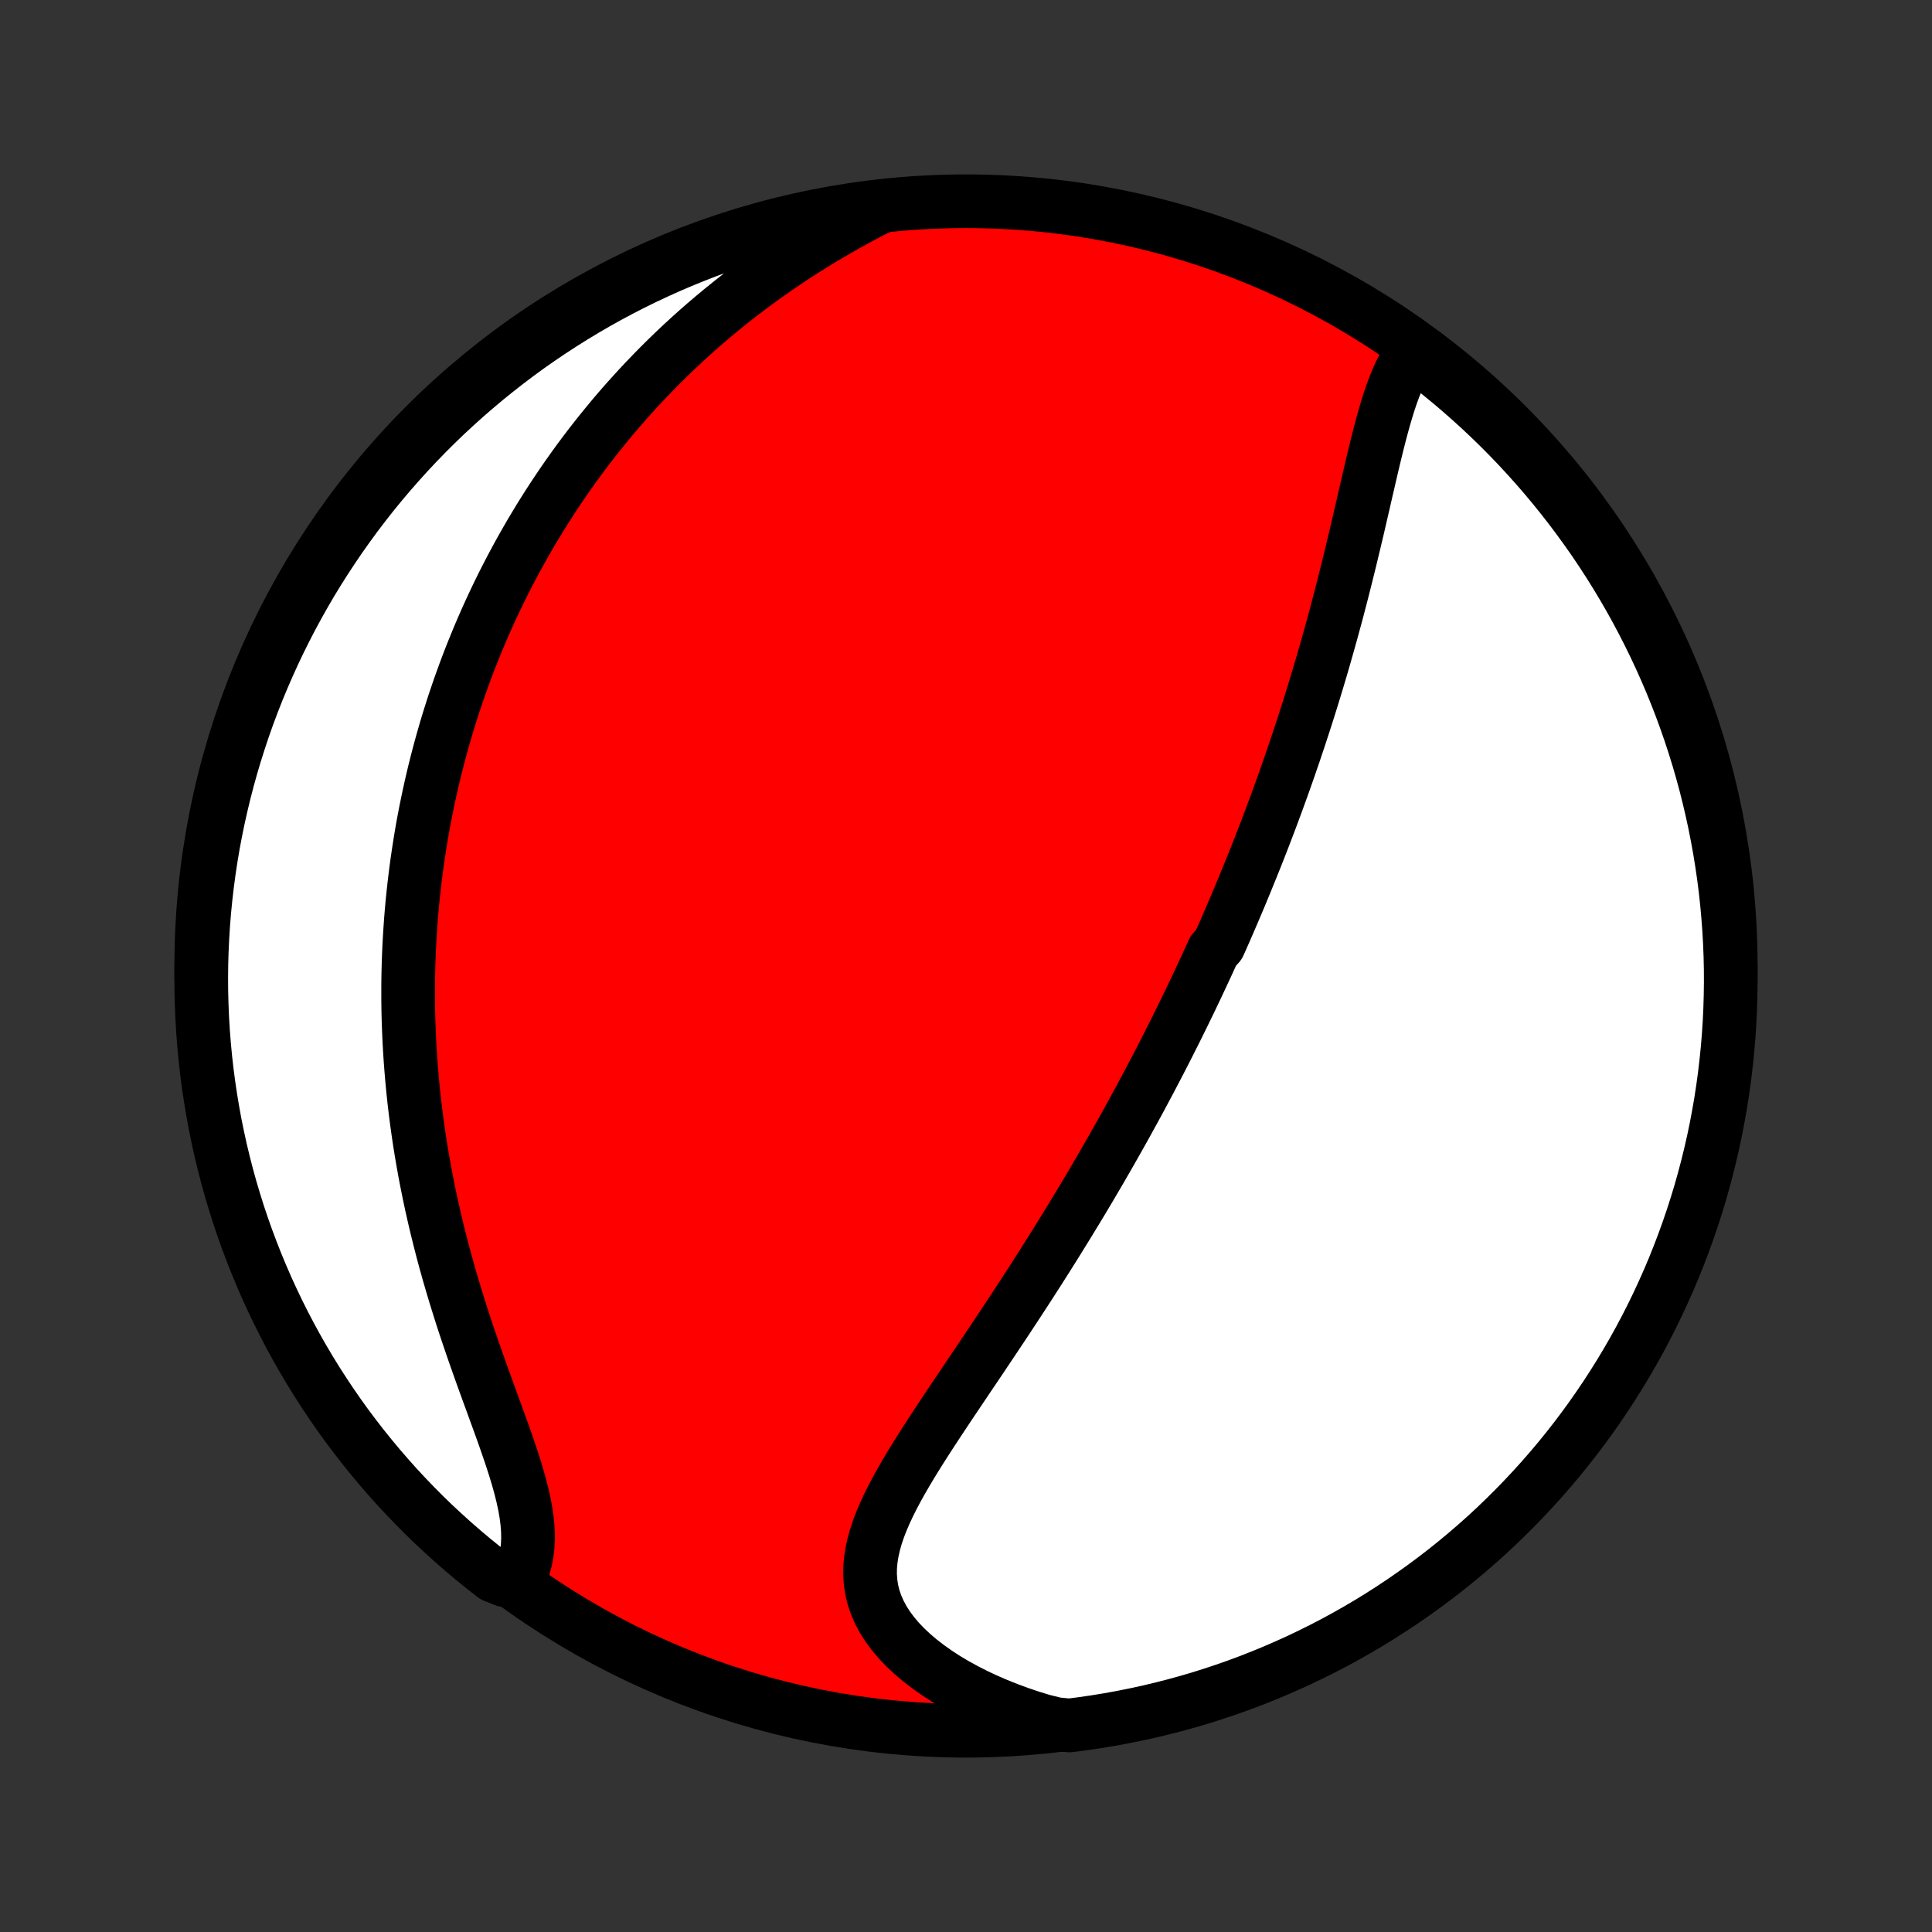 <?xml version="1.0" encoding="utf-8" standalone="no"?>
<!DOCTYPE svg PUBLIC "-//W3C//DTD SVG 1.1//EN"
  "http://www.w3.org/Graphics/SVG/1.1/DTD/svg11.dtd">
<!-- Created with matplotlib (http://matplotlib.org/) -->
<svg height="72pt" version="1.1" viewBox="0 0 72 72" width="72pt" xmlns="http://www.w3.org/2000/svg" xmlns:xlink="http://www.w3.org/1999/xlink">
 <rect x="0" y="0" width="72" height="72" fill="#333333" stroke="none"/>
 <defs>
  <style type="text/css">
*{stroke-linecap:butt;stroke-linejoin:round;}
  </style>
 </defs>
 <g id="figure_1">
  <g id="patch_1">
   <path d="
M0 72
L72 72
L72 0
L0 0
z
" style="fill:none;"/>
  </g>
  <g id="axes_1">
   <g id="PatchCollection_1">
    <defs>
     <path d="
M36 -7.5
C43.558 -7.5 50.808 -10.503 56.153 -15.848
C61.497 -21.192 64.5 -28.442 64.5 -36
C64.5 -43.558 61.497 -50.808 56.153 -56.153
C50.808 -61.497 43.558 -64.5 36 -64.5
C28.442 -64.5 21.192 -61.497 15.848 -56.153
C10.503 -50.808 7.5 -43.558 7.5 -36
C7.5 -28.442 10.503 -21.192 15.848 -15.848
C21.192 -10.503 28.442 -7.5 36 -7.5
z
" id="C0_0_a811fe30f3"/>
     <path d="
M52.729 -58.979
L52.574 -58.776
L52.432 -58.559
L52.3 -58.328
L52.178 -58.085
L52.064 -57.831
L51.958 -57.568
L51.858 -57.296
L51.764 -57.017
L51.675 -56.73
L51.589 -56.438
L51.506 -56.142
L51.426 -55.84
L51.348 -55.536
L51.272 -55.228
L51.197 -54.918
L51.123 -54.606
L51.05 -54.292
L50.977 -53.977
L50.904 -53.662
L50.832 -53.346
L50.759 -53.03
L50.686 -52.714
L50.613 -52.399
L50.539 -52.084
L50.464 -51.77
L50.389 -51.458
L50.314 -51.146
L50.238 -50.836
L50.161 -50.527
L50.084 -50.219
L50.006 -49.914
L49.927 -49.61
L49.848 -49.307
L49.768 -49.007
L49.687 -48.709
L49.606 -48.412
L49.524 -48.118
L49.441 -47.825
L49.358 -47.535
L49.275 -47.246
L49.19 -46.96
L49.105 -46.675
L49.02 -46.393
L48.934 -46.112
L48.848 -45.834
L48.761 -45.557
L48.674 -45.283
L48.586 -45.01
L48.497 -44.739
L48.409 -44.47
L48.319 -44.203
L48.23 -43.937
L48.139 -43.673
L48.049 -43.411
L47.958 -43.151
L47.867 -42.892
L47.775 -42.635
L47.682 -42.379
L47.59 -42.125
L47.496 -41.872
L47.403 -41.62
L47.309 -41.37
L47.214 -41.121
L47.119 -40.873
L47.024 -40.627
L46.928 -40.382
L46.832 -40.137
L46.735 -39.894
L46.637 -39.651
L46.539 -39.41
L46.441 -39.169
L46.342 -38.929
L46.243 -38.69
L46.143 -38.451
L46.042 -38.213
L45.941 -37.976
L45.839 -37.739
L45.737 -37.503
L45.634 -37.267
L45.53 -37.032
L45.425 -36.797
L45.215 -36.562
L45.108 -36.328
L45.001 -36.093
L44.892 -35.859
L44.783 -35.625
L44.673 -35.39
L44.563 -35.156
L44.451 -34.922
L44.339 -34.687
L44.225 -34.453
L44.111 -34.218
L43.995 -33.983
L43.879 -33.747
L43.761 -33.511
L43.642 -33.275
L43.523 -33.038
L43.402 -32.801
L43.28 -32.563
L43.156 -32.325
L43.032 -32.086
L42.906 -31.846
L42.779 -31.605
L42.65 -31.364
L42.52 -31.121
L42.389 -30.878
L42.256 -30.634
L42.121 -30.389
L41.986 -30.143
L41.848 -29.895
L41.709 -29.647
L41.568 -29.398
L41.426 -29.147
L41.282 -28.895
L41.136 -28.642
L40.989 -28.388
L40.839 -28.132
L40.688 -27.875
L40.535 -27.616
L40.38 -27.356
L40.223 -27.095
L40.064 -26.832
L39.903 -26.568
L39.74 -26.302
L39.575 -26.035
L39.409 -25.766
L39.24 -25.496
L39.069 -25.224
L38.896 -24.95
L38.721 -24.675
L38.544 -24.399
L38.365 -24.121
L38.184 -23.841
L38.001 -23.561
L37.816 -23.278
L37.629 -22.994
L37.441 -22.709
L37.251 -22.423
L37.059 -22.135
L36.866 -21.846
L36.671 -21.556
L36.476 -21.264
L36.279 -20.972
L36.081 -20.679
L35.883 -20.384
L35.685 -20.089
L35.486 -19.794
L35.288 -19.497
L35.091 -19.2
L34.895 -18.903
L34.7 -18.605
L34.507 -18.308
L34.317 -18.01
L34.13 -17.712
L33.948 -17.414
L33.77 -17.116
L33.598 -16.819
L33.433 -16.523
L33.275 -16.226
L33.127 -15.931
L32.989 -15.636
L32.862 -15.342
L32.748 -15.049
L32.649 -14.757
L32.566 -14.466
L32.501 -14.176
L32.454 -13.888
L32.428 -13.601
L32.424 -13.315
L32.444 -13.032
L32.487 -12.75
L32.555 -12.47
L32.649 -12.193
L32.769 -11.919
L32.913 -11.648
L33.084 -11.381
L33.279 -11.118
L33.498 -10.859
L33.74 -10.606
L34.003 -10.359
L34.288 -10.118
L34.591 -9.884
L34.913 -9.657
L35.251 -9.437
L35.605 -9.226
L35.973 -9.024
L36.354 -8.83
L36.747 -8.646
L37.151 -8.471
L37.564 -8.306
L37.986 -8.15
L38.416 -8.005
L38.853 -7.871
L39.358 -7.746
L39.851 -7.698
L40.343 -7.761
L40.834 -7.833
L41.324 -7.913
L41.811 -8.002
L42.297 -8.099
L42.782 -8.204
L43.264 -8.319
L43.743 -8.441
L44.221 -8.572
L44.696 -8.711
L45.168 -8.859
L45.638 -9.015
L46.105 -9.179
L46.568 -9.351
L47.028 -9.532
L47.485 -9.72
L47.939 -9.917
L48.389 -10.121
L48.835 -10.334
L49.277 -10.554
L49.715 -10.781
L50.149 -11.017
L50.578 -11.26
L51.004 -11.511
L51.424 -11.769
L51.84 -12.035
L52.251 -12.307
L52.657 -12.588
L53.058 -12.875
L53.454 -13.169
L53.845 -13.47
L54.23 -13.778
L54.609 -14.093
L54.983 -14.414
L55.352 -14.742
L55.714 -15.077
L56.07 -15.418
L56.42 -15.765
L56.764 -16.119
L57.101 -16.478
L57.432 -16.843
L57.757 -17.215
L58.075 -17.591
L58.386 -17.974
L58.691 -18.362
L58.988 -18.755
L59.279 -19.154
L59.562 -19.558
L59.838 -19.966
L60.107 -20.38
L60.369 -20.799
L60.623 -21.222
L60.87 -21.649
L61.109 -22.081
L61.34 -22.517
L61.564 -22.957
L61.78 -23.402
L61.988 -23.85
L62.189 -24.302
L62.381 -24.757
L62.565 -25.216
L62.741 -25.678
L62.909 -26.143
L63.069 -26.611
L63.22 -27.082
L63.364 -27.556
L63.498 -28.032
L63.625 -28.511
L63.743 -28.992
L63.853 -29.475
L63.954 -29.96
L64.046 -30.448
L64.131 -30.936
L64.206 -31.427
L64.273 -31.918
L64.331 -32.411
L64.381 -32.905
L64.422 -33.4
L64.455 -33.896
L64.478 -34.392
L64.493 -34.889
L64.5 -35.386
L64.498 -35.883
L64.487 -36.381
L64.467 -36.878
L64.439 -37.375
L64.401 -37.872
L64.356 -38.368
L64.302 -38.863
L64.239 -39.358
L64.167 -39.851
L64.087 -40.343
L63.998 -40.834
L63.901 -41.324
L63.795 -41.811
L63.681 -42.297
L63.559 -42.782
L63.428 -43.264
L63.289 -43.743
L63.141 -44.221
L62.985 -44.696
L62.821 -45.168
L62.649 -45.638
L62.468 -46.105
L62.28 -46.568
L62.083 -47.028
L61.879 -47.485
L61.666 -47.939
L61.446 -48.389
L61.218 -48.835
L60.983 -49.277
L60.74 -49.715
L60.489 -50.149
L60.231 -50.578
L59.965 -51.004
L59.693 -51.424
L59.413 -51.84
L59.125 -52.251
L58.831 -52.657
L58.53 -53.058
L58.222 -53.454
L57.907 -53.845
L57.586 -54.23
L57.258 -54.609
L56.923 -54.983
L56.582 -55.352
L56.235 -55.714
L55.882 -56.07
L55.522 -56.42
L55.157 -56.764
L54.785 -57.101
L54.409 -57.432
L54.026 -57.757
L53.638 -58.075
L53.245 -58.386
z
" id="C0_1_43e15343ac"/>
     <path d="
M32.718 -64.251
L32.312 -64.041
L31.911 -63.826
L31.515 -63.607
L31.123 -63.384
L30.737 -63.157
L30.356 -62.926
L29.981 -62.692
L29.612 -62.454
L29.25 -62.214
L28.893 -61.97
L28.543 -61.724
L28.199 -61.475
L27.862 -61.224
L27.531 -60.971
L27.207 -60.716
L26.889 -60.459
L26.577 -60.2
L26.272 -59.94
L25.973 -59.679
L25.681 -59.416
L25.395 -59.152
L25.114 -58.887
L24.84 -58.621
L24.572 -58.355
L24.309 -58.087
L24.052 -57.819
L23.801 -57.551
L23.555 -57.282
L23.314 -57.013
L23.079 -56.744
L22.849 -56.474
L22.625 -56.204
L22.405 -55.934
L22.189 -55.663
L21.979 -55.393
L21.773 -55.122
L21.572 -54.852
L21.375 -54.581
L21.183 -54.31
L20.995 -54.04
L20.811 -53.769
L20.631 -53.498
L20.455 -53.228
L20.283 -52.957
L20.114 -52.686
L19.95 -52.415
L19.788 -52.145
L19.631 -51.873
L19.477 -51.602
L19.326 -51.331
L19.179 -51.06
L19.035 -50.789
L18.894 -50.517
L18.756 -50.245
L18.621 -49.973
L18.49 -49.701
L18.361 -49.428
L18.235 -49.155
L18.112 -48.882
L17.992 -48.608
L17.874 -48.333
L17.76 -48.058
L17.648 -47.783
L17.538 -47.507
L17.431 -47.23
L17.327 -46.953
L17.226 -46.675
L17.126 -46.396
L17.03 -46.116
L16.935 -45.836
L16.844 -45.554
L16.754 -45.271
L16.667 -44.988
L16.583 -44.703
L16.501 -44.417
L16.421 -44.13
L16.344 -43.842
L16.269 -43.552
L16.196 -43.261
L16.126 -42.968
L16.058 -42.674
L15.993 -42.379
L15.93 -42.081
L15.869 -41.783
L15.811 -41.482
L15.755 -41.18
L15.702 -40.875
L15.652 -40.569
L15.604 -40.261
L15.558 -39.951
L15.515 -39.639
L15.475 -39.324
L15.437 -39.008
L15.402 -38.689
L15.369 -38.368
L15.34 -38.044
L15.313 -37.718
L15.29 -37.389
L15.269 -37.059
L15.251 -36.725
L15.236 -36.389
L15.225 -36.05
L15.216 -35.708
L15.211 -35.363
L15.21 -35.016
L15.211 -34.666
L15.216 -34.313
L15.225 -33.957
L15.238 -33.598
L15.254 -33.236
L15.274 -32.871
L15.298 -32.504
L15.326 -32.133
L15.358 -31.759
L15.394 -31.382
L15.434 -31.003
L15.479 -30.62
L15.528 -30.235
L15.582 -29.846
L15.64 -29.455
L15.703 -29.061
L15.771 -28.665
L15.843 -28.266
L15.921 -27.864
L16.003 -27.461
L16.09 -27.055
L16.182 -26.647
L16.279 -26.237
L16.381 -25.825
L16.487 -25.412
L16.598 -24.997
L16.714 -24.582
L16.835 -24.165
L16.96 -23.748
L17.089 -23.331
L17.221 -22.914
L17.358 -22.497
L17.498 -22.081
L17.64 -21.666
L17.785 -21.253
L17.931 -20.842
L18.078 -20.433
L18.226 -20.027
L18.373 -19.625
L18.518 -19.226
L18.661 -18.832
L18.8 -18.443
L18.933 -18.06
L19.061 -17.683
L19.18 -17.313
L19.291 -16.95
L19.39 -16.595
L19.477 -16.248
L19.55 -15.911
L19.608 -15.583
L19.649 -15.265
L19.673 -14.958
L19.678 -14.661
L19.665 -14.375
L19.631 -14.101
L19.579 -13.837
L19.507 -13.585
L19.416 -13.345
L18.805 -13.115
L18.411 -13.271
L18.023 -13.575
L17.639 -13.885
L17.262 -14.202
L16.89 -14.526
L16.524 -14.857
L16.163 -15.193
L15.809 -15.536
L15.461 -15.886
L15.12 -16.241
L14.784 -16.602
L14.456 -16.97
L14.133 -17.343
L13.818 -17.722
L13.509 -18.106
L13.207 -18.496
L12.911 -18.891
L12.623 -19.292
L12.342 -19.697
L12.069 -20.108
L11.802 -20.523
L11.543 -20.943
L11.291 -21.368
L11.047 -21.797
L10.811 -22.23
L10.582 -22.668
L10.361 -23.109
L10.148 -23.555
L9.942 -24.004
L9.745 -24.457
L9.555 -24.914
L9.374 -25.374
L9.2 -25.837
L9.035 -26.303
L8.878 -26.772
L8.73 -27.244
L8.589 -27.719
L8.457 -28.196
L8.334 -28.676
L8.218 -29.157
L8.112 -29.641
L8.013 -30.127
L7.924 -30.615
L7.843 -31.104
L7.77 -31.595
L7.706 -32.087
L7.651 -32.58
L7.604 -33.075
L7.566 -33.57
L7.536 -34.066
L7.516 -34.562
L7.503 -35.059
L7.5 -35.556
L7.505 -36.054
L7.519 -36.551
L7.542 -37.048
L7.573 -37.545
L7.613 -38.042
L7.662 -38.538
L7.719 -39.033
L7.785 -39.527
L7.859 -40.02
L7.942 -40.512
L8.034 -41.002
L8.134 -41.491
L8.243 -41.978
L8.36 -42.464
L8.485 -42.947
L8.619 -43.428
L8.761 -43.907
L8.912 -44.384
L9.07 -44.858
L9.237 -45.33
L9.412 -45.798
L9.595 -46.264
L9.787 -46.726
L9.986 -47.185
L10.193 -47.641
L10.408 -48.093
L10.631 -48.542
L10.861 -48.987
L11.1 -49.428
L11.345 -49.864
L11.598 -50.297
L11.859 -50.725
L12.127 -51.148
L12.403 -51.567
L12.685 -51.982
L12.975 -52.391
L13.271 -52.795
L13.575 -53.195
L13.885 -53.589
L14.202 -53.977
L14.526 -54.361
L14.857 -54.738
L15.193 -55.11
L15.536 -55.476
L15.886 -55.837
L16.241 -56.191
L16.602 -56.539
L16.97 -56.88
L17.343 -57.216
L17.722 -57.544
L18.106 -57.867
L18.496 -58.182
L18.891 -58.491
L19.292 -58.794
L19.697 -59.089
L20.108 -59.377
L20.523 -59.658
L20.943 -59.931
L21.368 -60.198
L21.797 -60.457
L22.23 -60.709
L22.668 -60.953
L23.109 -61.189
L23.555 -61.418
L24.004 -61.639
L24.457 -61.852
L24.914 -62.058
L25.374 -62.255
L25.837 -62.445
L26.303 -62.626
L26.772 -62.8
L27.244 -62.965
L27.719 -63.122
L28.196 -63.27
L28.676 -63.411
L29.157 -63.543
L29.641 -63.666
L30.127 -63.782
L30.615 -63.888
L31.104 -63.987
L31.595 -64.076
L32.087 -64.157
z
" id="C0_2_a94aeead7b"/>
    </defs>
    <g clip-path="url(#p1bffca34e9)">
     <use style="fill:#ff0000;stroke:#000000;stroke-width:2.0;" x="0.0" xlink:href="#C0_0_a811fe30f3" y="72.0"/>
    </g>
    <g clip-path="url(#p1bffca34e9)">
     <use style="fill:#ffffff;stroke:#000000;stroke-width:2.0;" x="0.0" xlink:href="#C0_1_43e15343ac" y="72.0"/>
    </g>
    <g clip-path="url(#p1bffca34e9)">
     <use style="fill:#ffffff;stroke:#000000;stroke-width:2.0;" x="0.0" xlink:href="#C0_2_a94aeead7b" y="72.0"/>
    </g>
   </g>
  </g>
 </g>
 <defs>
  <clipPath id="p1bffca34e9">
   <rect height="72.0" width="72.0" x="0.0" y="0.0"/>
  </clipPath>
 </defs>
</svg>
